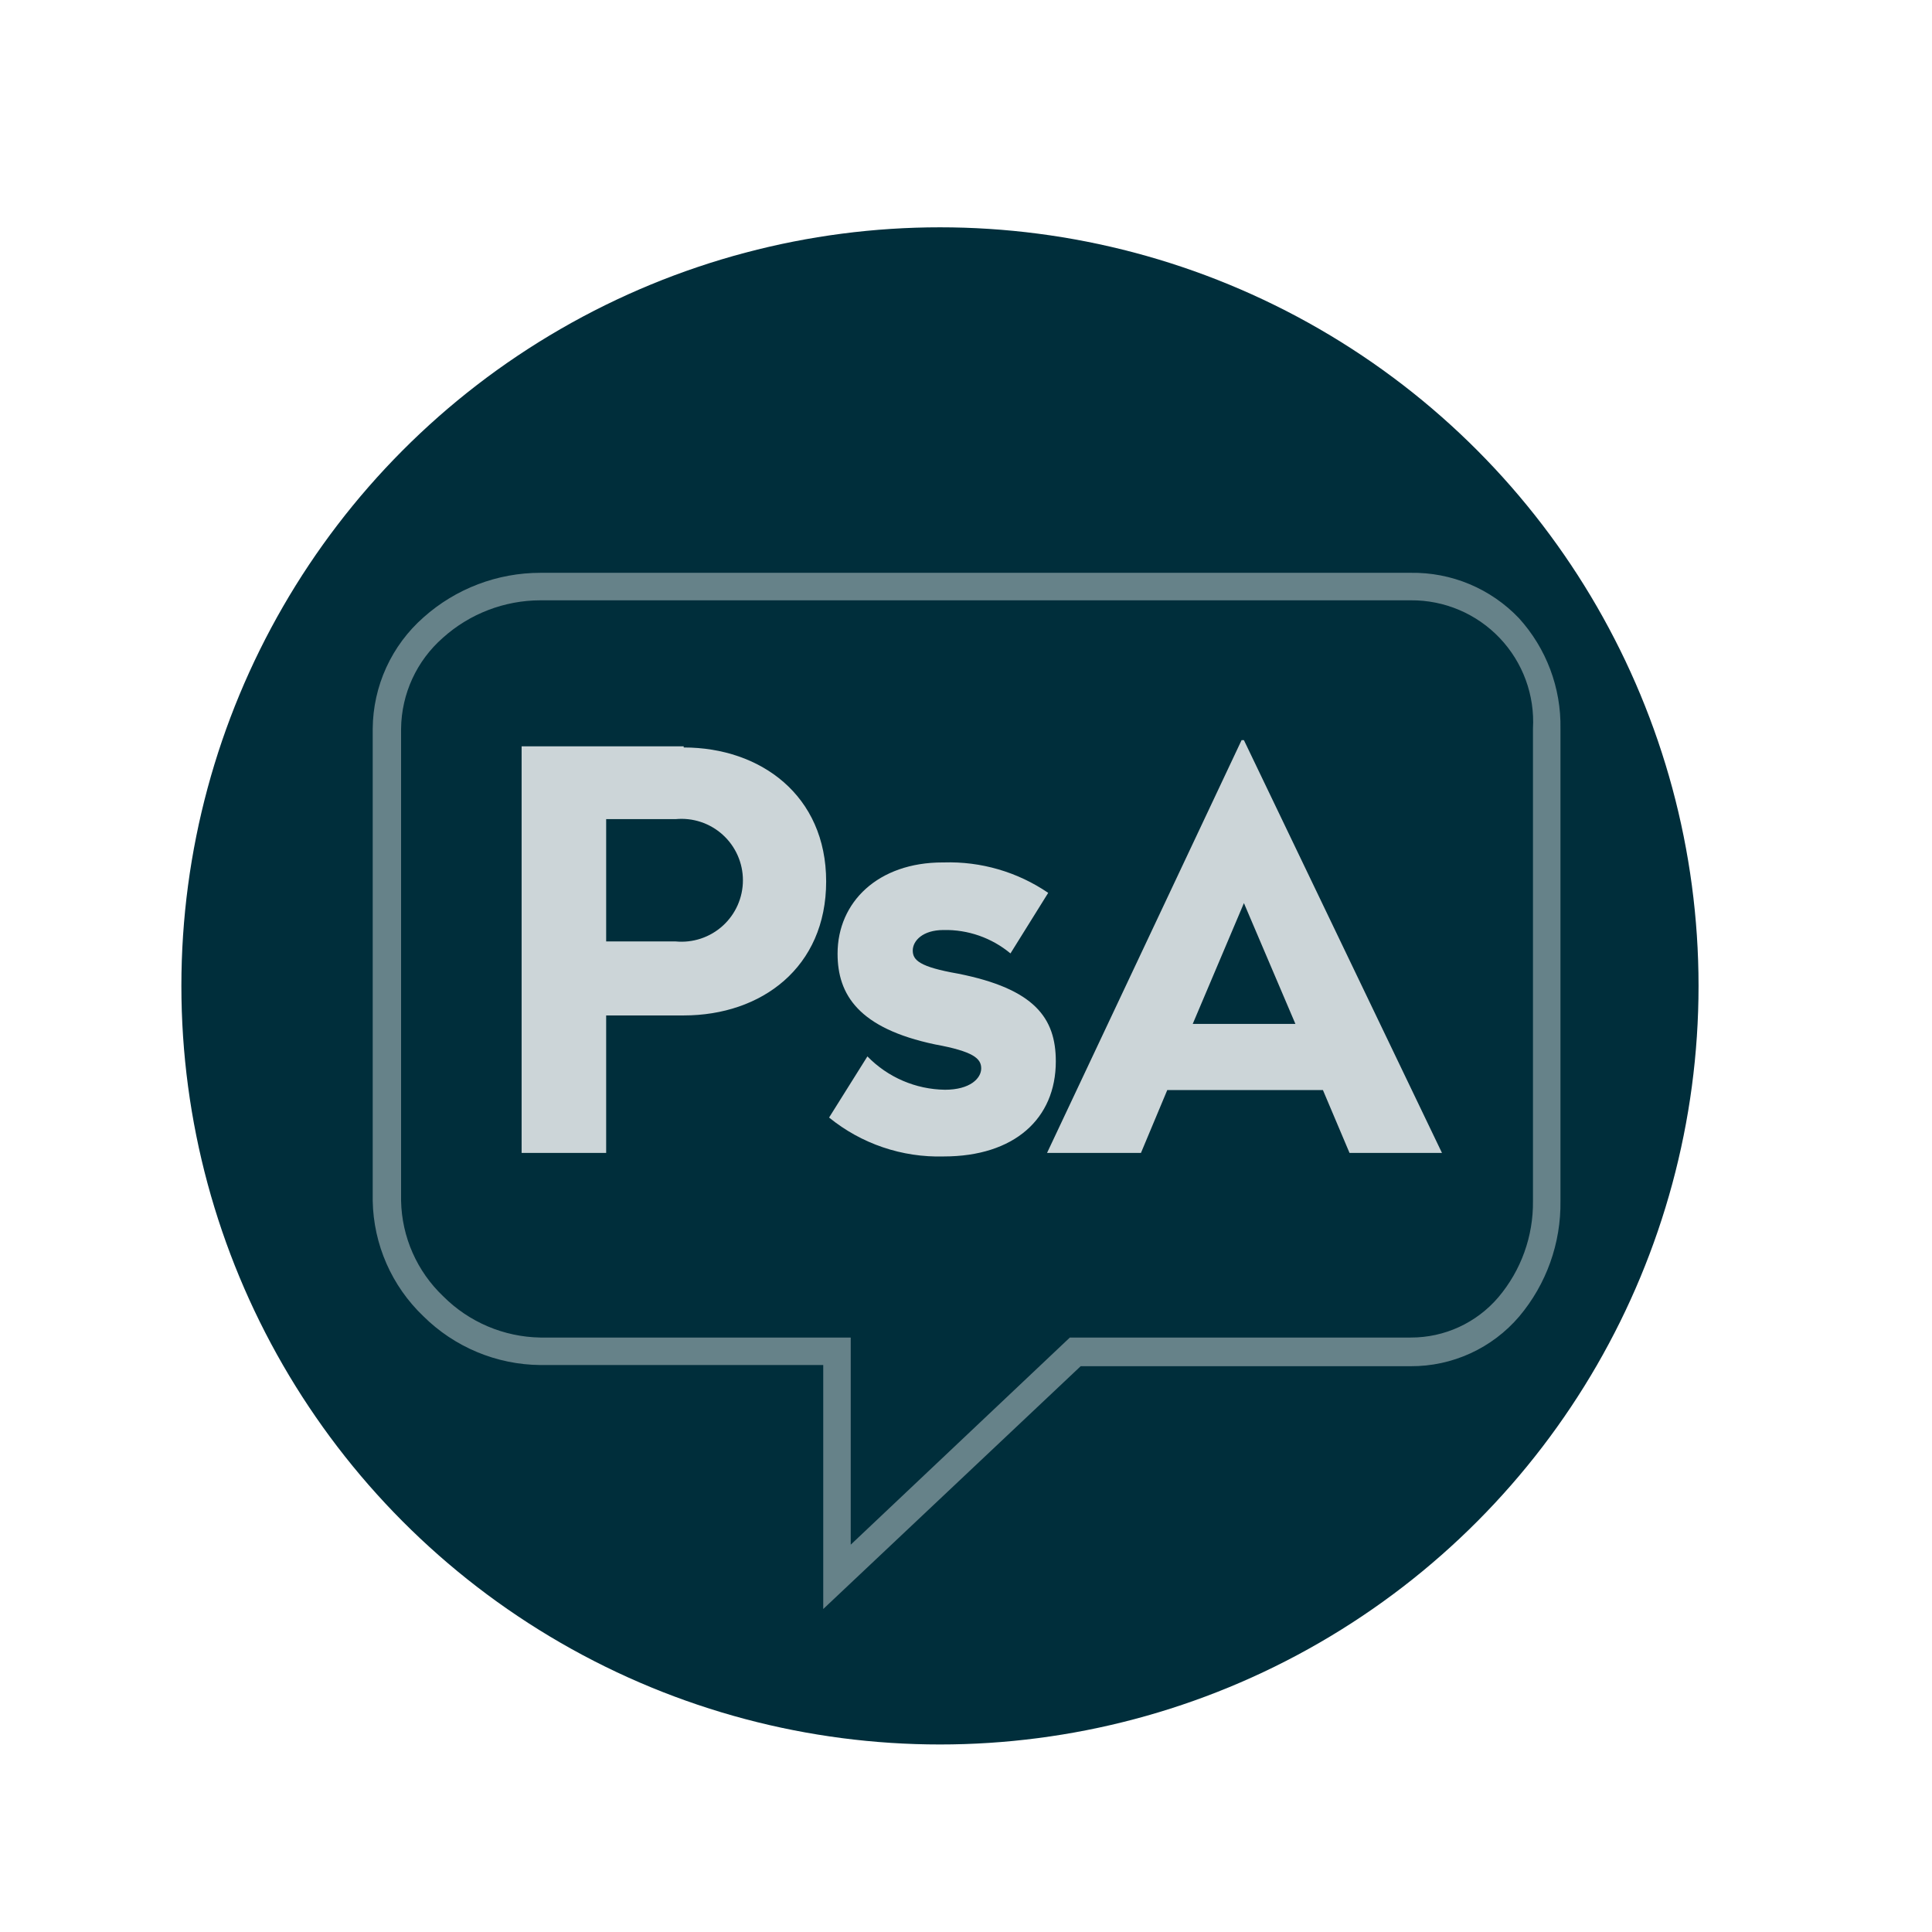 <svg xmlns="http://www.w3.org/2000/svg" xmlns:xlink="http://www.w3.org/1999/xlink" viewBox="0 0 66.04 66.04"><defs><style>.cls-1,.cls-2{fill:none;}.cls-2{clip-rule:evenodd;}.cls-3{clip-path:url(#clip-path);}.cls-4{clip-path:url(#clip-path-2);}.cls-5{fill:#002e3b;}.cls-6{clip-path:url(#clip-path-3);}.cls-7,.cls-9{fill:#fff;}.cls-7{opacity:0.4;}.cls-8{clip-path:url(#clip-path-4);}.cls-9{opacity:0.8;}</style><clipPath id="clip-path"><circle class="cls-1" cx="32.13" cy="33.7" r="25.93"/></clipPath><clipPath id="clip-path-2"><rect class="cls-1" x="2.54" y="2.54" width="60.96" height="60.96"/></clipPath><clipPath id="clip-path-3"><path class="cls-2" d="M28.14,55V46.66H18.47a5.75,5.75,0,0,1-4-1.67,5.59,5.59,0,0,1-1.73-3.94V24.91a5.12,5.12,0,0,1,1.74-3.81,6,6,0,0,1,4-1.52H48.22a5,5,0,0,1,3.7,1.55,5.47,5.47,0,0,1,1.42,3.78V41.05A6,6,0,0,1,51.93,45a4.84,4.84,0,0,1-3.71,1.7H36.94ZM18.47,20.52a5,5,0,0,0-3.33,1.28,4.19,4.19,0,0,0-1.43,3.11V41.05a4.63,4.63,0,0,0,1.44,3.26,4.8,4.8,0,0,0,3.32,1.41H29.08V52.8l7.49-7.08H48.22a3.92,3.92,0,0,0,3-1.38,5,5,0,0,0,1.18-3.29V24.91a4.15,4.15,0,0,0-4.18-4.39Z"/></clipPath><clipPath id="clip-path-4"><path class="cls-2" d="M42.52,30.87,44.28,35H40.77Zm0-5.57h-.08L35.79,39.41H39l.9-2.15h5.32l.91,2.15h3.16Zm-10.3,4.18c-2.2,0-3.59,1.35-3.59,3.12,0,1.4.72,2.55,3.33,3.1,1.31.24,1.58.48,1.58.82s-.38.73-1.24.73a3.77,3.77,0,0,1-2.65-1.14L28.34,38.2a5.94,5.94,0,0,0,3.92,1.33c2.41,0,3.83-1.29,3.83-3.25,0-1.48-.72-2.48-3.35-3-1.31-.23-1.54-.46-1.54-.79s.34-.7,1.05-.7a3.46,3.46,0,0,1,2.29.8l1.29-2.07A6,6,0,0,0,32.26,29.48ZM23.09,28a2.1,2.1,0,1,1,0,4.18H20.72V28Zm.28-2.49H17.83V39.41h2.89v-4.7h2.65c2.66,0,4.87-1.64,4.87-4.58S26,25.55,23.37,25.55Z"/></clipPath></defs><title>icon-11</title><g id="Layer_2" data-name="Layer 2"><g id="Layer_1-2" data-name="Layer 1"><g class="cls-3"><g class="cls-4"><rect class="cls-5" width="66.04" height="66.04"/></g><g class="cls-6"><rect class="cls-7" x="10.76" y="17.57" width="44.59" height="39.43"/></g><g class="cls-8"><rect class="cls-9" x="15.82" y="23.29" width="35.44" height="18.25"/></g></g></g></g></svg>